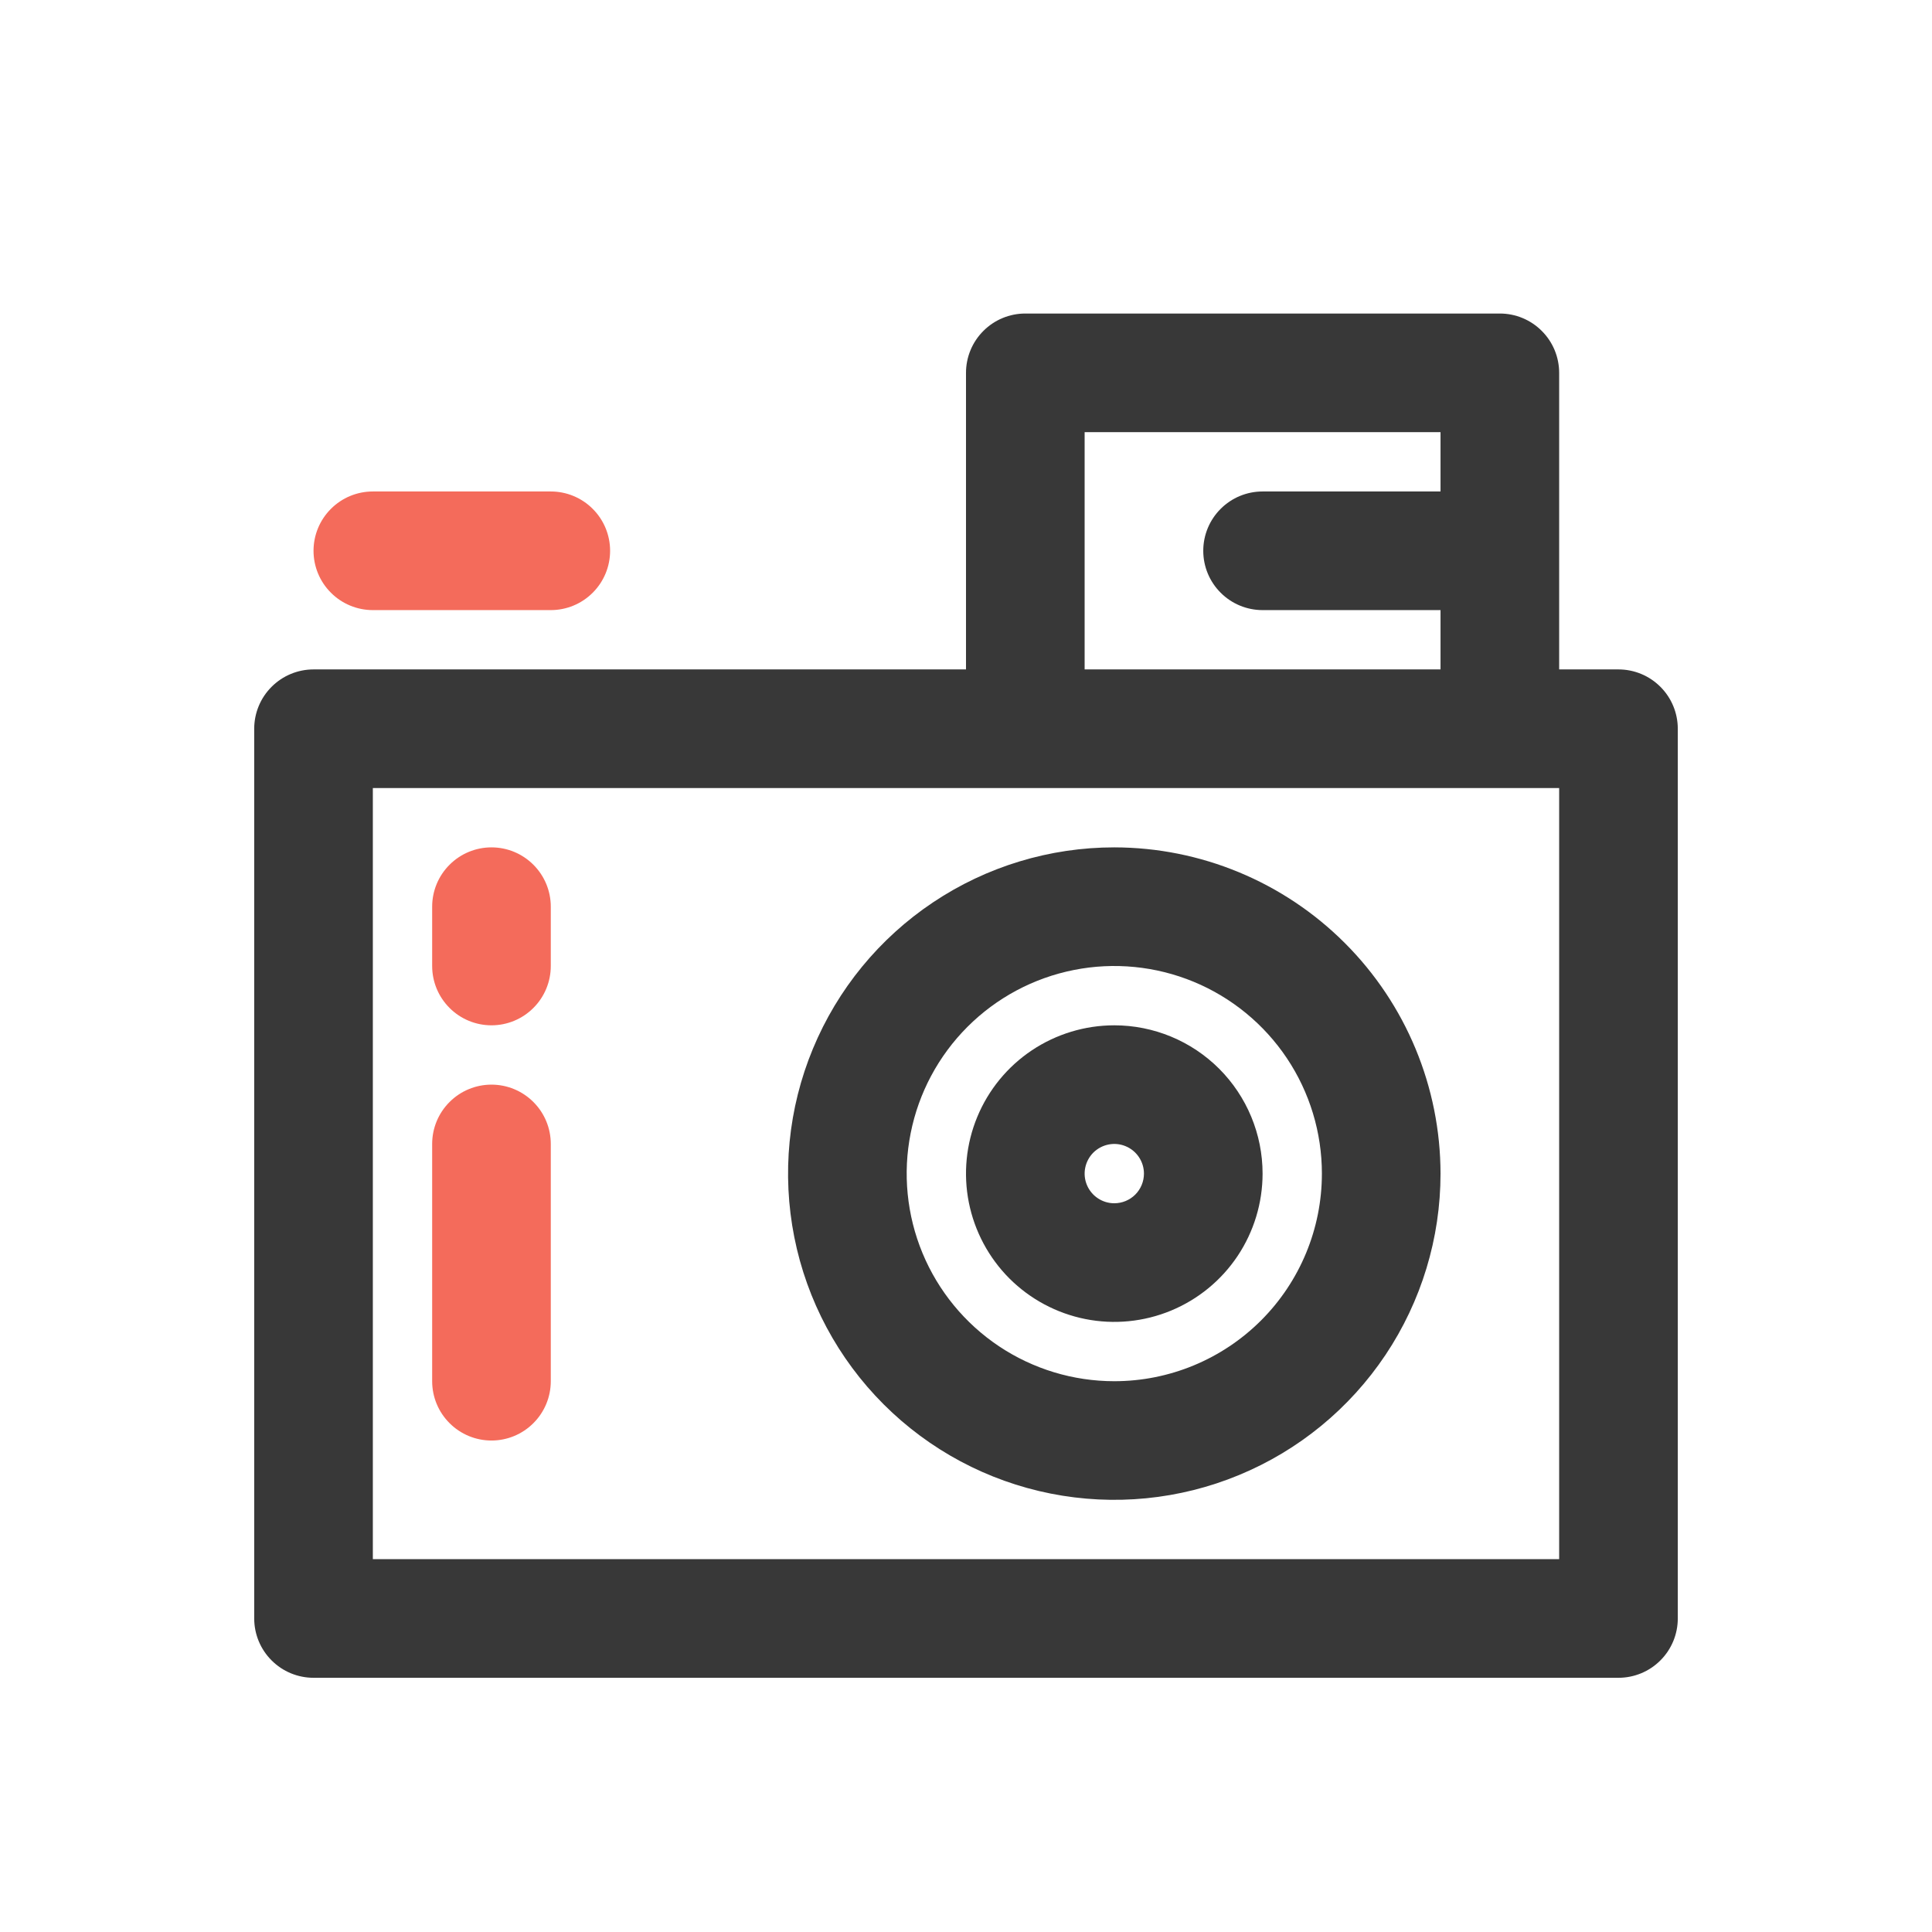<svg width="57" height="57" viewBox="0 0 57 57" fill="none" xmlns="http://www.w3.org/2000/svg">
<path d="M47.75 19.75H46V11C46 10.536 45.816 10.091 45.487 9.763C45.159 9.434 44.714 9.25 44.25 9.25H30.25C29.786 9.25 29.341 9.434 29.013 9.763C28.684 10.091 28.5 10.536 28.5 11V19.75H9.25C8.786 19.75 8.341 19.934 8.013 20.263C7.684 20.591 7.5 21.036 7.5 21.5V47.75C7.5 48.214 7.684 48.659 8.013 48.987C8.341 49.316 8.786 49.5 9.25 49.5H47.75C48.214 49.5 48.659 49.316 48.987 48.987C49.316 48.659 49.5 48.214 49.5 47.75V21.5C49.5 21.036 49.316 20.591 48.987 20.263C48.659 19.934 48.214 19.75 47.75 19.75ZM32 12.75H42.5V14.5H37.25C36.786 14.5 36.341 14.684 36.013 15.013C35.684 15.341 35.5 15.786 35.5 16.25C35.5 16.714 35.684 17.159 36.013 17.487C36.341 17.816 36.786 18 37.25 18H42.5V19.75H32V12.75ZM46 46H11V23.25H46V46Z" fill="#383838"/>
<path d="M32.875 25C30.971 25 29.11 25.564 27.528 26.622C25.945 27.68 24.711 29.183 23.983 30.942C23.254 32.7 23.064 34.636 23.435 36.503C23.806 38.37 24.723 40.085 26.069 41.431C27.415 42.777 29.13 43.694 30.997 44.065C32.864 44.436 34.8 44.246 36.558 43.517C38.317 42.789 39.82 41.555 40.878 39.972C41.935 38.389 42.5 36.529 42.5 34.625C42.497 32.073 41.482 29.627 39.677 27.823C37.873 26.018 35.427 25.003 32.875 25ZM32.875 40.75C31.664 40.75 30.479 40.391 29.472 39.718C28.465 39.045 27.68 38.088 27.216 36.969C26.753 35.85 26.631 34.618 26.868 33.43C27.104 32.242 27.687 31.151 28.544 30.294C29.401 29.437 30.492 28.854 31.68 28.618C32.868 28.381 34.1 28.503 35.219 28.966C36.338 29.43 37.295 30.215 37.968 31.222C38.641 32.229 39 33.414 39 34.625C39 36.249 38.355 37.807 37.206 38.956C36.057 40.105 34.499 40.75 32.875 40.75Z" fill="#383838"/>
<path d="M32.875 30.25C32.01 30.25 31.164 30.507 30.444 30.987C29.725 31.468 29.164 32.151 28.833 32.951C28.502 33.75 28.415 34.63 28.584 35.478C28.753 36.327 29.17 37.107 29.781 37.719C30.393 38.33 31.173 38.747 32.022 38.916C32.87 39.085 33.75 38.998 34.549 38.667C35.349 38.336 36.032 37.775 36.513 37.056C36.993 36.336 37.25 35.49 37.25 34.625C37.25 33.465 36.789 32.352 35.969 31.531C35.148 30.711 34.035 30.25 32.875 30.25ZM32.875 35.5C32.702 35.5 32.533 35.449 32.389 35.352C32.245 35.256 32.133 35.12 32.067 34.96C32 34.8 31.983 34.624 32.017 34.454C32.051 34.285 32.134 34.129 32.256 34.006C32.379 33.884 32.535 33.801 32.704 33.767C32.874 33.733 33.05 33.75 33.21 33.817C33.37 33.883 33.506 33.995 33.602 34.139C33.699 34.283 33.75 34.452 33.75 34.625C33.75 34.857 33.658 35.08 33.494 35.244C33.33 35.408 33.107 35.5 32.875 35.5Z" fill="#383838"/>
<path d="M16.25 14.5H11C10.536 14.5 10.091 14.684 9.763 15.013C9.434 15.341 9.25 15.786 9.25 16.25C9.25 16.714 9.434 17.159 9.763 17.487C10.091 17.816 10.536 18 11 18H16.25C16.714 18 17.159 17.816 17.487 17.487C17.816 17.159 18 16.714 18 16.25C18 15.786 17.816 15.341 17.487 15.013C17.159 14.684 16.714 14.5 16.25 14.5ZM14.5 25C14.036 25 13.591 25.184 13.263 25.513C12.934 25.841 12.75 26.286 12.75 26.75V28.5C12.75 28.964 12.934 29.409 13.263 29.737C13.591 30.066 14.036 30.25 14.5 30.25C14.964 30.25 15.409 30.066 15.737 29.737C16.066 29.409 16.25 28.964 16.25 28.5V26.75C16.25 26.286 16.066 25.841 15.737 25.513C15.409 25.184 14.964 25 14.5 25ZM14.5 32C14.036 32 13.591 32.184 13.263 32.513C12.934 32.841 12.75 33.286 12.75 33.75V40.75C12.75 41.214 12.934 41.659 13.263 41.987C13.591 42.316 14.036 42.5 14.5 42.5C14.964 42.5 15.409 42.316 15.737 41.987C16.066 41.659 16.25 41.214 16.25 40.75V33.75C16.25 33.286 16.066 32.841 15.737 32.513C15.409 32.184 14.964 32 14.5 32Z" fill="#F46B5B"/>
</svg>
